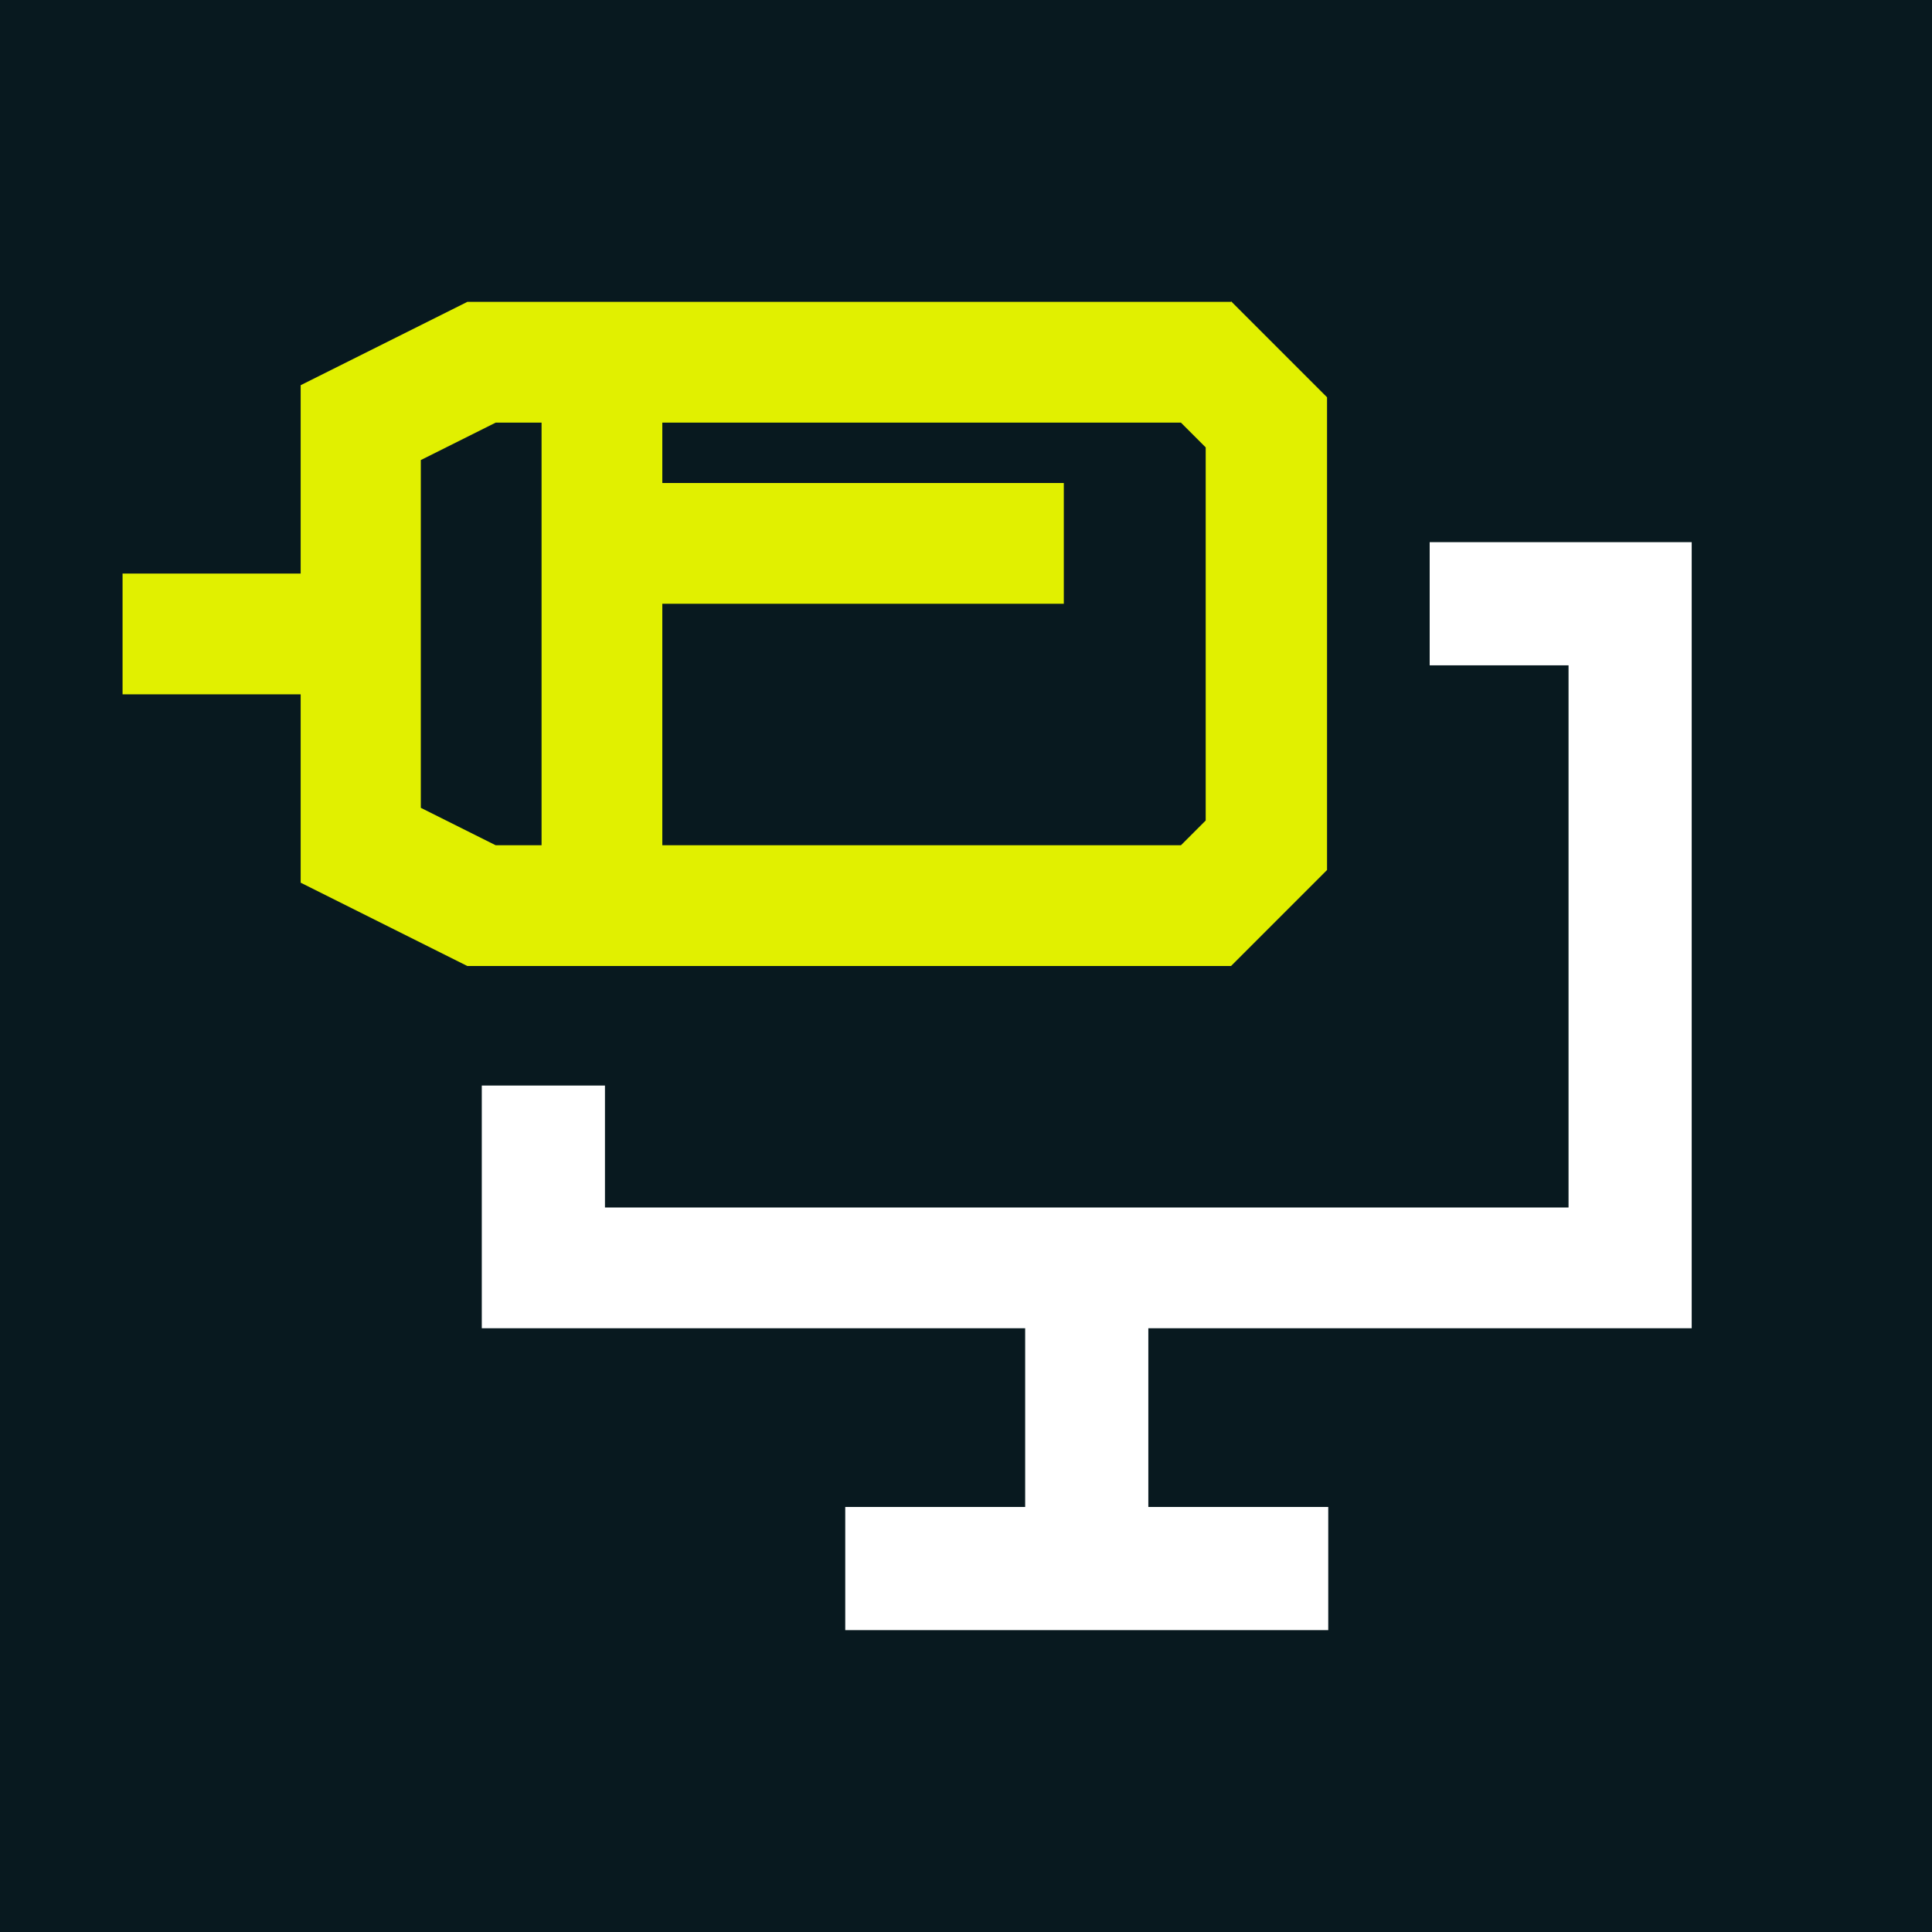 <?xml version="1.0" encoding="UTF-8"?>
<svg xmlns="http://www.w3.org/2000/svg" viewBox="0 0 32 32">
  <defs>
    <style>
      .cls-1 {
        fill: #e1f000;
      }

      .cls-1, .cls-2, .cls-3 {
        stroke-width: 0px;
      }

      .cls-2 {
        fill: #08191f;
      }

      .cls-3 {
        fill: #fff;
      }
    </style>
  </defs>
  <g id="HG">
    <rect class="cls-2" x="0" y="0" width="32" height="32"/>
  </g>
  <g id="White_and_lime" data-name="White and lime">
    <polygon class="cls-3" points="23.68 8.98 23.68 11.02 25.98 11.02 25.98 20 10.02 20 10.02 17.98 7.98 17.98 7.98 22 10.02 22 10.02 22 16.98 22 16.98 24.96 14 24.96 14 27 22 27 22 24.96 19.02 24.96 19.02 22 25.98 22 27.06 22 28.02 22 28.02 8.98 23.68 8.98"/>
    <path class="cls-1" d="M20.39,5H7.74l-2.76,1.38v3.12h-2.95v2h2.95v3.12l2.76,1.38h12.65l1.59-1.59v-7.83l-1.59-1.59ZM6.97,13.38v-5.76l1.24-.62h.76v7h-.76l-1.24-.62ZM19.97,13.59l-.41.41h-8.59v-4h6.65v-2h-6.65v-1h8.59l.41.41v6.17Z"/>
  </g>
</svg>